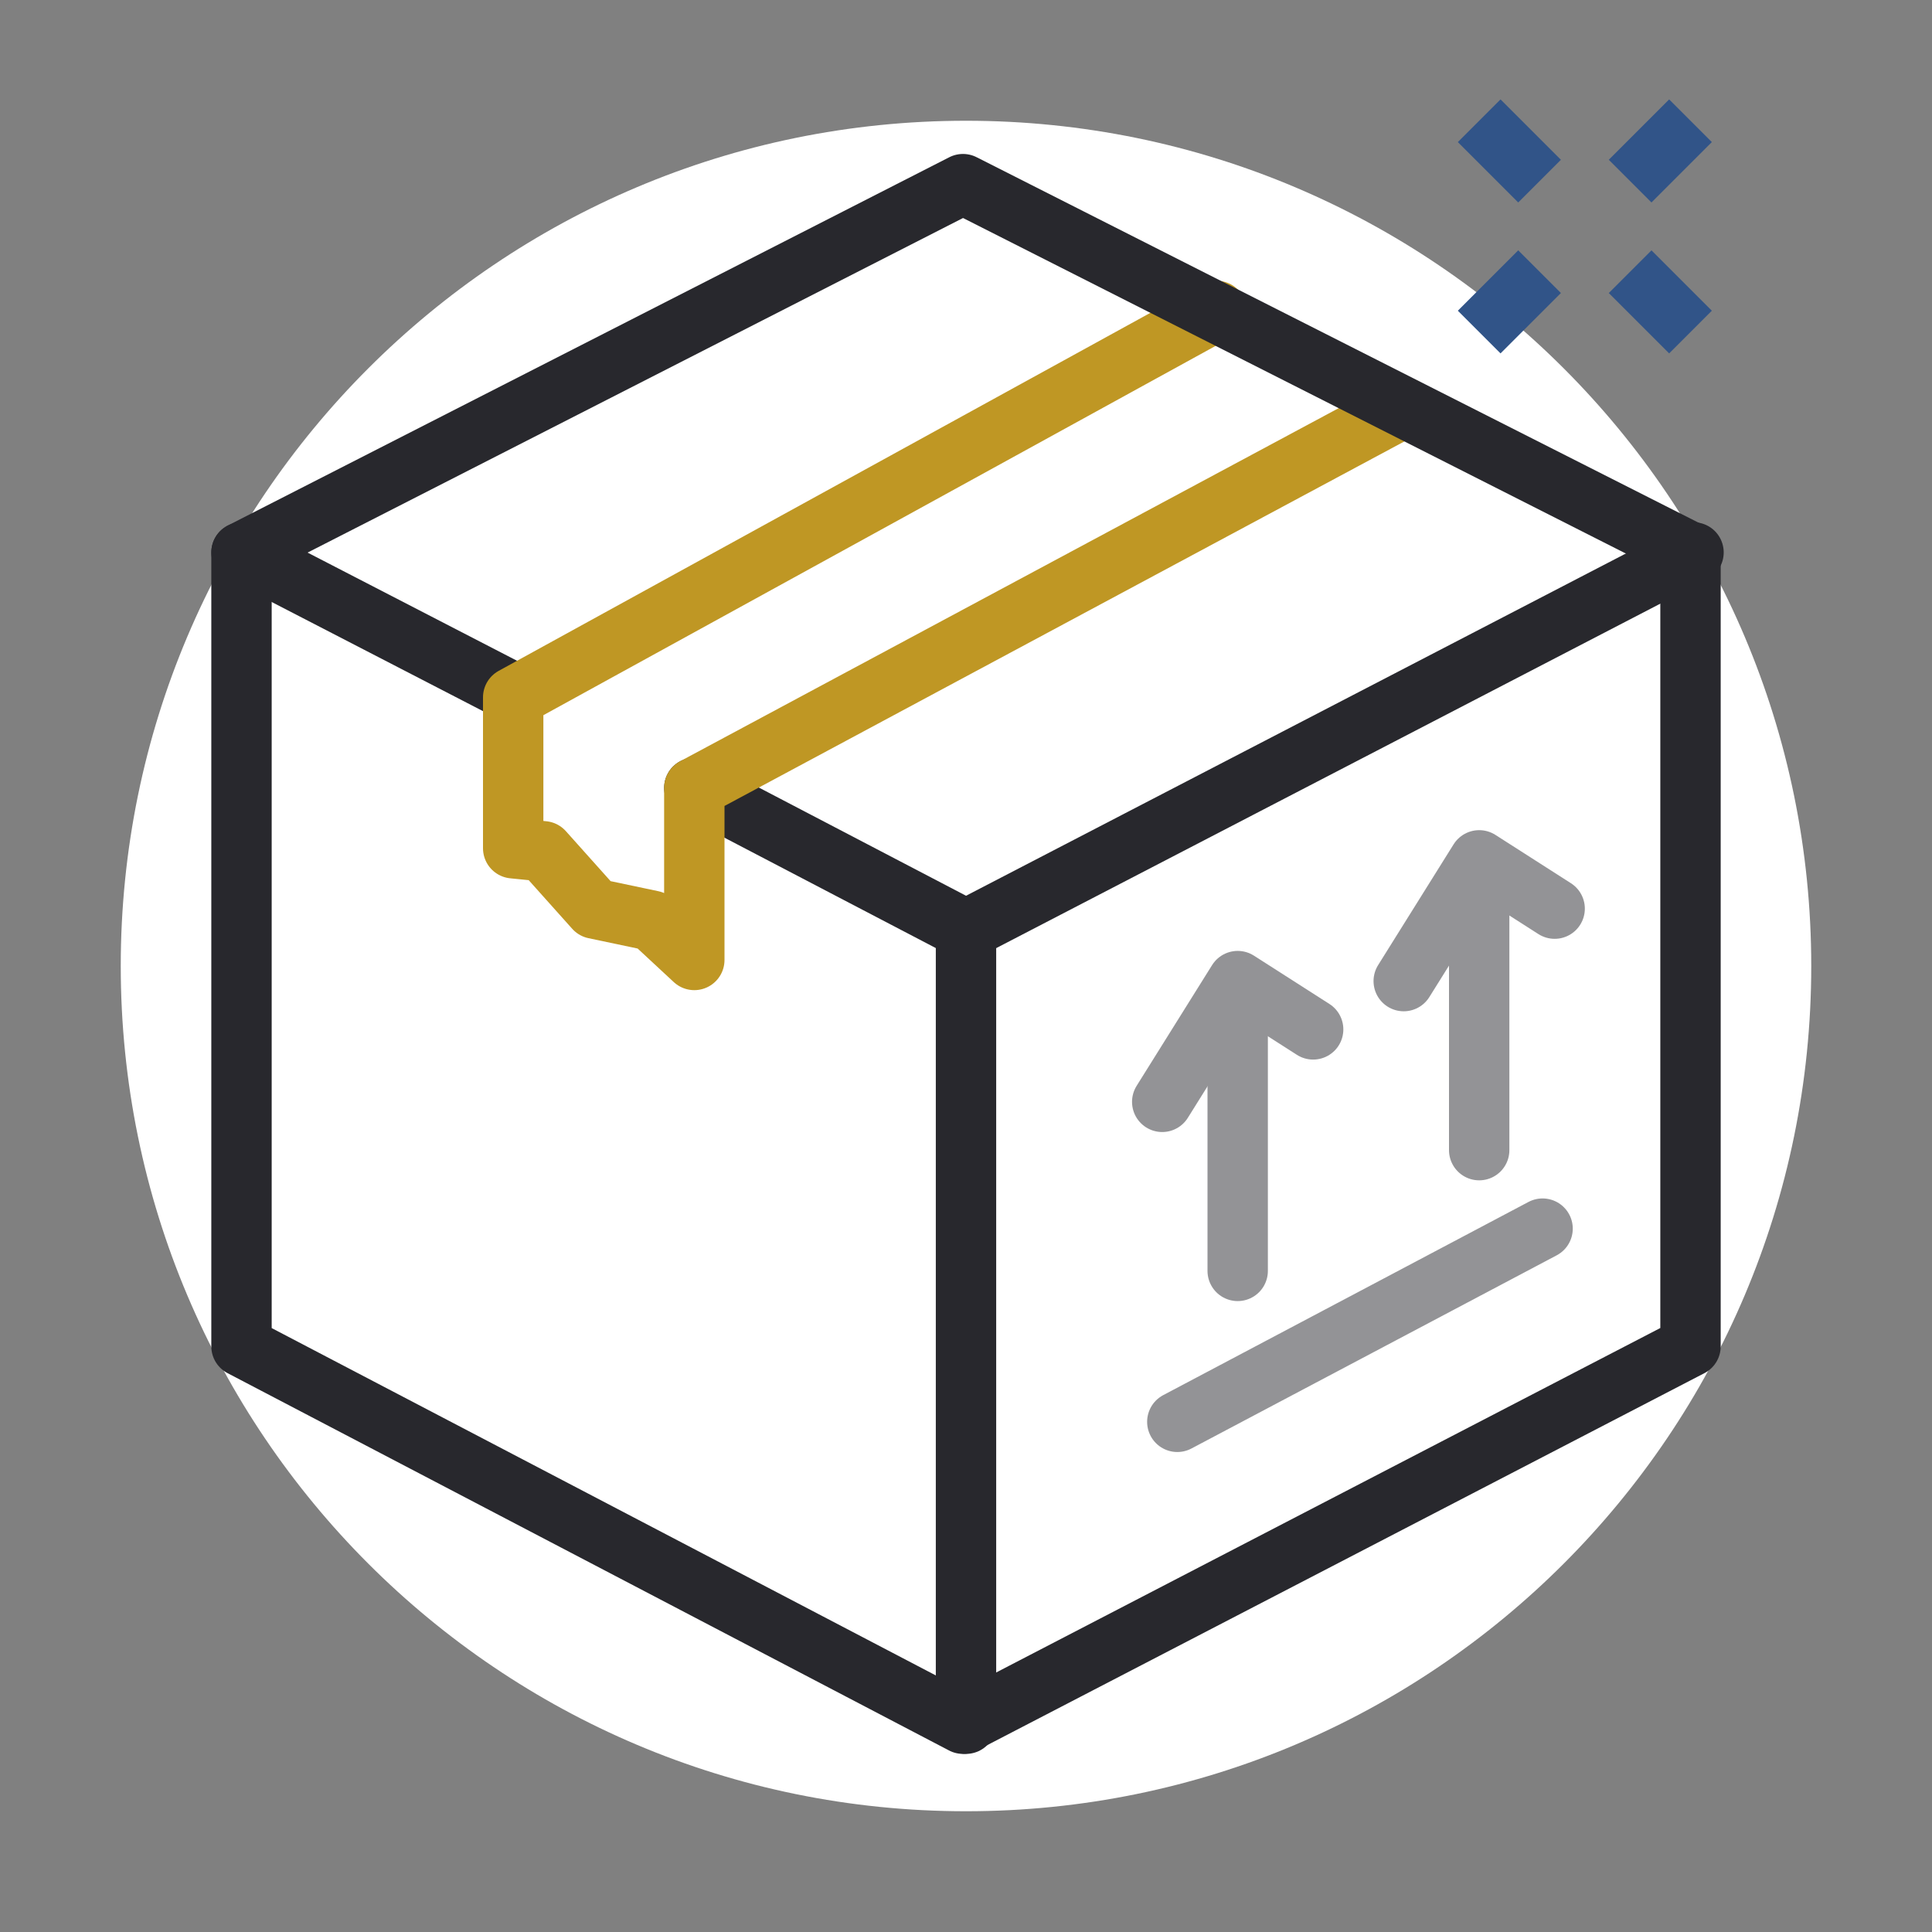 <svg width="64" height="64" viewBox="0 0 64 64" fill="none" xmlns="http://www.w3.org/2000/svg">
<rect x="0" y="0" width="64" height="64" fill="#808080" stroke="none"/>
<path d="M32 60C47.464 60 60 47.464 60 32C60 16.536 47.464 4 32 4C16.536 4 4 16.536 4 32C4 47.464 16.536 60 32 60Z" fill="white"/>
<path d="M51 9L49 11" stroke="#315488" stroke-width="2" stroke-miterlimit="10"/>
<path d="M56 4L54 6" stroke="#315488" stroke-width="2" stroke-miterlimit="10"/>
<path d="M54 9L56 11" stroke="#315488" stroke-width="2" stroke-miterlimit="10"/>
<path d="M49 4L51 6" stroke="#315488" stroke-width="2" stroke-miterlimit="10"/>
<path d="M23 26.1L32 30.8L56.1 18.3" stroke="#28282D" stroke-width="2" stroke-miterlimit="10" stroke-linecap="round" stroke-linejoin="round"/>
<path d="M8 18.3L17.1 23" stroke="#28282D" stroke-width="2" stroke-miterlimit="10" stroke-linecap="round" stroke-linejoin="round"/>
<path d="M32 31.1V57.1" stroke="#28282D" stroke-width="2" stroke-miterlimit="10" stroke-linecap="round" stroke-linejoin="round"/>
<path d="M40.3 10.3L17 23.1V28.1L18 28.2L19.7 30.1L21.6 30.5L23 31.8V26.1L46.5 13.5" stroke="#BF9724" stroke-width="2" stroke-miterlimit="10" stroke-linecap="round" stroke-linejoin="round"/>
<path d="M31.9 57.1L56 44.6V18.3L31.9 6.1L8 18.3V44.6L31.9 57.1Z" stroke="#28282D" stroke-width="2" stroke-miterlimit="10" stroke-linecap="round" stroke-linejoin="round"/>
<g opacity="0.5">
<path d="M51.1 40.7L39 47.1" stroke="#28282D" stroke-width="2" stroke-miterlimit="10" stroke-linecap="round" stroke-linejoin="round"/>
<path d="M49 29.1V38.1" stroke="#28282D" stroke-width="2" stroke-miterlimit="10" stroke-linecap="round" stroke-linejoin="round"/>
<path d="M46.5 32.5L49 28.5L51.5 30.1" stroke="#28282D" stroke-width="2" stroke-miterlimit="10" stroke-linecap="round" stroke-linejoin="round"/>
<path d="M41 33.1V42.1" stroke="#28282D" stroke-width="2" stroke-miterlimit="10" stroke-linecap="round" stroke-linejoin="round"/>
<path d="M38.5 36.5L41 32.5L43.5 34.1" stroke="#28282D" stroke-width="2" stroke-miterlimit="10" stroke-linecap="round" stroke-linejoin="round"/>
</g>
</svg>
